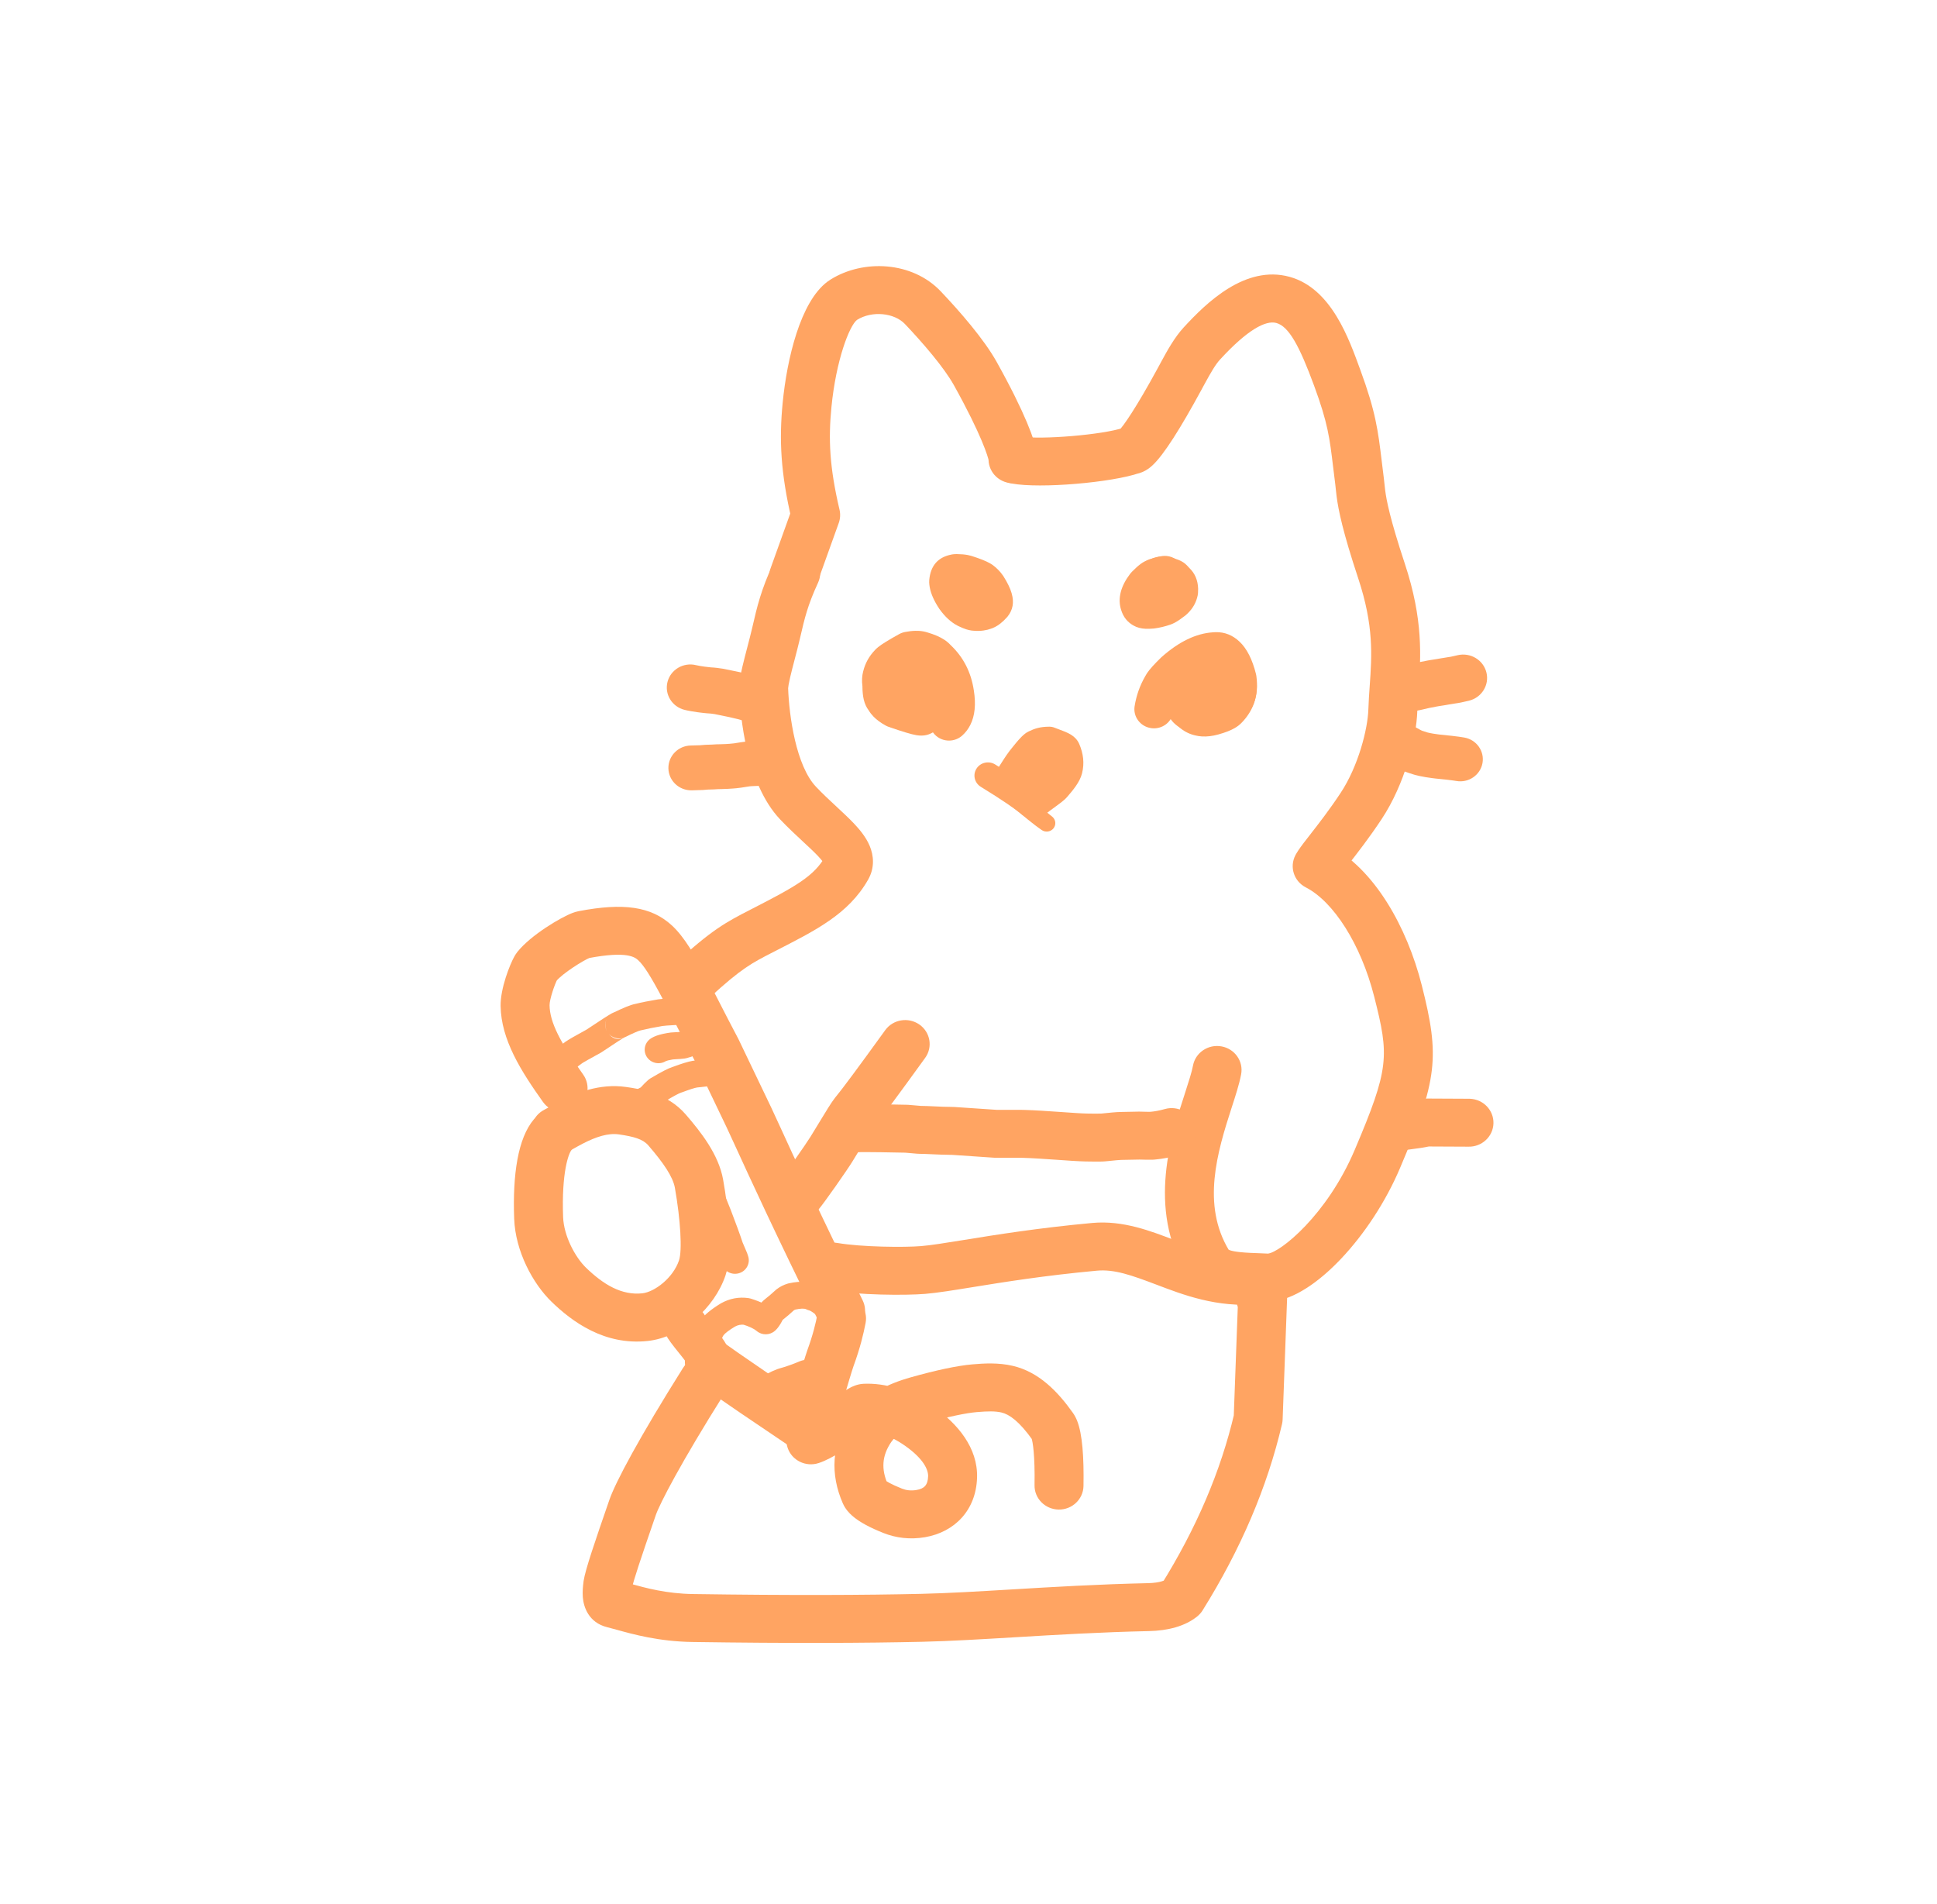 <svg width="115" height="113" viewBox="0 0 115 113" fill="none" xmlns="http://www.w3.org/2000/svg">
<path d="M58.783 26.762L58.783 26.762C58.628 27.166 58.731 27.522 58.702 27.349L58.702 27.349C58.668 27.15 58.297 25.851 56.627 22.855C56.052 21.825 54.824 20.39 53.722 19.23C53.1 18.577 51.785 18.423 50.878 18.99C50.883 18.987 50.885 18.985 50.885 18.985L50.885 18.985C50.432 19.321 49.636 21.378 49.363 24.165C49.176 26.066 49.245 27.717 49.842 30.254C49.904 30.517 49.888 30.791 49.797 31.045L48.494 34.672C48.228 35.413 47.398 35.802 46.641 35.542C45.883 35.281 45.485 34.469 45.752 33.727L47.054 30.101L47.009 30.892C46.346 28.072 46.251 26.114 46.469 23.893C46.72 21.334 47.508 17.921 49.128 16.718L49.128 16.718C49.187 16.674 49.249 16.631 49.314 16.591C51.252 15.38 54.155 15.509 55.849 17.291C56.959 18.458 58.413 20.119 59.178 21.492C60.871 24.528 61.452 26.183 61.57 26.887L61.57 26.887C61.568 26.874 61.673 27.325 61.503 27.766C61.22 28.501 60.382 28.873 59.63 28.595C58.879 28.318 58.5 27.497 58.783 26.762Z" fill="#FFA462"/>
<path d="M48.568 34.59C47.948 35.936 47.772 36.693 47.511 37.823L47.511 37.823L47.491 37.909L47.491 37.909C47.397 38.312 47.285 38.743 47.18 39.142C47.078 39.534 46.984 39.894 46.911 40.207C46.822 40.592 46.794 40.791 46.792 40.854L46.792 40.854C46.792 40.855 46.792 40.849 46.791 40.837C46.849 42.53 47.269 45.458 48.444 46.7C48.833 47.112 49.247 47.496 49.666 47.885C50.015 48.21 50.387 48.554 50.702 48.886C51.031 49.235 51.412 49.685 51.633 50.211C51.873 50.783 51.943 51.507 51.541 52.215C50.371 54.276 48.392 55.24 46.025 56.455L46.024 56.455L45.907 56.516L45.904 56.517L45.899 56.519L45.9 56.519C45.881 56.529 45.919 56.509 45.896 56.521L45.897 56.52C44.655 57.158 44.032 57.463 42.094 59.251C41.51 59.79 40.59 59.763 40.039 59.191C39.489 58.62 39.516 57.719 40.1 57.18C42.254 55.193 43.1 54.743 44.548 54L44.549 53.999C44.556 53.996 44.543 54.002 44.554 53.996L44.555 53.996L44.56 53.993L44.557 53.995L44.675 53.935L44.675 53.935C47.257 52.61 48.333 52.007 49 50.832C48.876 51.051 48.932 51.263 48.944 51.293L48.944 51.293C48.929 51.257 48.845 51.112 48.569 50.82C48.331 50.569 48.034 50.292 47.666 49.951C47.256 49.57 46.775 49.124 46.311 48.634C44.306 46.515 43.94 42.515 43.886 40.931C43.884 40.876 43.885 40.822 43.886 40.772L43.886 40.772C43.897 40.399 43.99 39.951 44.076 39.577C44.16 39.219 44.264 38.819 44.364 38.437C44.471 38.029 44.573 37.637 44.656 37.279L44.656 37.279L44.676 37.194L44.676 37.194C44.951 36.004 45.177 35.027 45.918 33.42C46.248 32.704 47.109 32.385 47.84 32.708C48.572 33.031 48.898 33.874 48.568 34.59Z" fill="#FFA462"/>
<path d="M60.623 25.908C61.753 26.119 65.506 25.807 66.69 25.393C66.839 25.341 66.996 25.313 67.154 25.311C66.601 25.32 66.314 25.657 66.43 25.551L66.43 25.551C66.681 25.322 67.468 24.185 68.74 21.845C68.772 21.786 68.812 21.712 68.844 21.653L68.844 21.653C68.87 21.605 68.92 21.513 68.945 21.466C69.309 20.796 69.728 20.034 70.268 19.445C71.621 17.97 73.934 15.714 76.558 16.431C79.067 17.117 80.106 20.173 80.756 21.939C81.676 24.439 81.813 25.543 82.036 27.393C82.073 27.705 82.113 28.036 82.16 28.4C82.175 28.515 82.186 28.629 82.196 28.727C82.208 28.848 82.22 28.963 82.237 29.095C82.312 29.68 82.513 30.767 83.403 33.454C84.509 36.793 84.356 38.985 84.22 40.917C84.188 41.374 84.158 41.793 84.145 42.217C84.094 43.81 83.411 46.535 82.025 48.627C81.287 49.74 80.585 50.639 80.093 51.27C79.793 51.655 79.613 51.888 79.515 52.035L79.515 52.035C79.498 52.06 79.491 52.072 79.49 52.074L79.49 52.074C79.49 52.074 79.492 52.072 79.494 52.068L78.877 50.156C81.613 51.561 83.541 55.059 84.409 58.48C85.49 62.736 85.354 64.076 83.113 69.351C81.415 73.346 78.044 77.007 75.56 77.247C75.431 77.259 75.297 77.264 75.159 77.257L75.159 77.257C74.981 77.249 74.808 77.242 74.623 77.235H74.623C74.445 77.228 74.27 77.222 74.087 77.213H74.087C73.308 77.176 72.1 77.107 71.205 76.465C70.915 76.256 70.657 75.989 70.457 75.658C68.073 71.701 69.562 67.331 70.352 64.892C70.591 64.153 70.756 63.636 70.828 63.254C70.974 62.481 71.733 61.971 72.522 62.114C73.311 62.257 73.833 62.999 73.686 63.772C73.574 64.367 73.341 65.078 73.123 65.751C72.264 68.404 71.333 71.51 72.961 74.212C72.947 74.189 72.93 74.174 72.925 74.17L72.925 74.17C73.005 74.228 73.304 74.326 74.23 74.371H74.23C74.391 74.379 74.556 74.385 74.734 74.391H74.734C74.916 74.398 75.106 74.405 75.302 74.415H75.302C75.284 74.414 75.274 74.415 75.274 74.415C75.993 74.345 78.773 72.155 80.429 68.258C82.495 63.395 82.482 62.689 81.588 59.166C80.791 56.027 79.16 53.514 77.527 52.676C76.819 52.313 76.544 51.459 76.91 50.764C76.925 50.736 76.939 50.71 76.954 50.684L76.954 50.683C76.994 50.613 77.036 50.547 77.077 50.486L77.077 50.486C77.25 50.224 77.516 49.885 77.783 49.543C78.273 48.914 78.915 48.091 79.587 47.077C80.659 45.46 81.203 43.249 81.239 42.127C81.255 41.642 81.288 41.17 81.32 40.722C81.447 38.909 81.572 37.15 80.638 34.332C79.721 31.562 79.46 30.286 79.353 29.451C79.33 29.276 79.315 29.125 79.303 29.006C79.293 28.9 79.285 28.826 79.276 28.756C79.227 28.379 79.186 28.037 79.149 27.727C78.94 25.994 78.839 25.125 78.021 22.903C77.15 20.537 76.519 19.375 75.776 19.172C75.15 19.001 74.066 19.563 72.431 21.346C72.168 21.632 71.908 22.074 71.512 22.802C71.489 22.845 71.437 22.941 71.412 22.986L71.412 22.986C71.385 23.037 71.335 23.129 71.306 23.182C70.105 25.391 69.092 27.013 68.411 27.634L68.411 27.634C68.324 27.713 67.874 28.145 67.203 28.156L67.667 28.073C66.029 28.645 61.751 29.016 60.077 28.703C59.289 28.555 58.772 27.81 58.923 27.038C59.073 26.266 59.835 25.76 60.623 25.908Z" fill="#FFA462"/>
<path d="M54.927 62.796C53.318 65.022 52.337 66.349 51.87 66.911L51.869 66.911C51.872 66.908 51.873 66.907 51.873 66.907L51.873 66.907C51.794 67.007 51.599 67.321 51.175 68.019C51.011 68.288 50.825 68.595 50.611 68.942C50.272 69.492 48.942 71.389 48.597 71.796L48.597 71.796C48.575 71.822 48.536 71.867 48.49 71.914C47.932 72.479 47.012 72.494 46.434 71.948C45.857 71.402 45.842 70.501 46.4 69.936C46.37 69.966 46.355 69.985 46.359 69.98L46.359 69.98C46.58 69.719 47.827 67.951 48.121 67.474C48.331 67.132 48.513 66.833 48.677 66.563C49.036 65.973 49.355 65.443 49.573 65.167L49.573 65.167C49.586 65.15 49.6 65.132 49.615 65.115L49.615 65.115C50.005 64.645 50.92 63.413 52.554 61.153C53.017 60.511 53.924 60.359 54.58 60.813C55.235 61.267 55.39 62.155 54.927 62.796Z" fill="#FFA462"/>
<path d="M49.891 65.82L49.892 65.819C50.316 65.532 50.9 65.544 50.691 65.558L50.691 65.558C51.216 65.522 53.44 65.569 53.861 65.58C53.891 65.58 53.921 65.582 53.95 65.585L54.711 65.65L54.595 65.645C54.888 65.647 55.201 65.662 55.503 65.675C55.659 65.683 55.813 65.689 55.975 65.696L55.975 65.696C56.152 65.702 56.293 65.704 56.413 65.705H56.413C56.479 65.706 56.562 65.707 56.631 65.71L56.632 65.71C56.638 65.71 56.646 65.71 56.654 65.711L56.656 65.711C56.679 65.712 56.706 65.713 56.737 65.716L56.72 65.715L59.166 65.88C59.181 65.881 59.197 65.882 59.214 65.884L59.213 65.884C59.18 65.88 59.159 65.88 59.165 65.88L59.165 65.88C59.268 65.884 59.7 65.884 60.558 65.88H60.558C60.681 65.879 60.783 65.884 60.842 65.886L60.842 65.886C60.869 65.887 60.882 65.888 60.888 65.888L60.82 65.888L60.821 65.888L60.889 65.888C61.432 65.902 62.154 65.952 63.003 66.01C63.293 66.03 63.545 66.048 63.868 66.069C64.389 66.104 64.745 66.105 64.949 66.105C64.968 66.105 65.012 66.105 65.029 66.105H65.029C65.26 66.106 65.339 66.105 65.375 66.102L65.374 66.102C65.373 66.102 65.379 66.102 65.374 66.102L65.377 66.102L65.381 66.101L65.378 66.102C65.855 66.053 66.286 66.009 66.546 66.007H66.545C66.554 66.007 66.564 66.007 66.574 66.007L66.544 66.007L67.613 65.986C67.637 65.986 67.662 65.986 67.686 65.987C68.077 65.999 68.272 65.999 68.323 65.996L68.323 65.996C68.324 65.996 68.314 65.996 68.297 65.998L68.403 65.992H68.403L68.297 65.998C68.56 65.974 68.846 65.922 69.155 65.834C69.926 65.616 70.732 66.051 70.955 66.806C71.178 67.561 70.734 68.35 69.963 68.568C69.492 68.701 69.026 68.79 68.566 68.832L68.46 68.837H68.46L68.566 68.832C68.527 68.835 68.491 68.837 68.461 68.839L68.461 68.839C68.277 68.847 67.971 68.842 67.597 68.831L67.67 68.832L66.601 68.852C66.591 68.852 66.581 68.852 66.572 68.852C66.572 68.852 66.574 68.852 66.574 68.852L66.573 68.852C66.488 68.853 66.234 68.875 65.68 68.932L65.677 68.932L65.673 68.933L65.676 68.932C65.664 68.934 65.65 68.935 65.641 68.936L65.641 68.936C65.431 68.955 65.185 68.952 65.013 68.951H65.013C65.002 68.951 64.965 68.951 64.944 68.951C64.715 68.95 64.286 68.949 63.671 68.909C63.352 68.887 63.081 68.869 62.8 68.849C61.923 68.789 61.276 68.745 60.81 68.733L60.878 68.733H60.877L60.81 68.733C60.778 68.732 60.742 68.73 60.721 68.73L60.721 68.73C60.663 68.727 60.62 68.725 60.571 68.726H60.571C59.773 68.729 59.232 68.731 59.035 68.723L59.035 68.723C59.011 68.722 58.967 68.719 58.918 68.715L58.965 68.719L56.52 68.553C56.514 68.553 56.509 68.553 56.503 68.552C56.513 68.553 56.521 68.553 56.519 68.553L56.52 68.553C56.519 68.553 56.521 68.553 56.517 68.553L56.518 68.553C56.497 68.552 56.462 68.552 56.379 68.551H56.379C56.257 68.55 56.081 68.548 55.861 68.539L55.862 68.539C55.687 68.533 55.523 68.525 55.368 68.518C55.051 68.504 54.799 68.492 54.572 68.49C54.533 68.49 54.494 68.488 54.456 68.485L53.695 68.419L53.785 68.424C53.269 68.411 51.241 68.373 50.899 68.397L50.898 68.397C50.604 68.418 51.136 68.437 51.547 68.159C50.887 68.606 49.982 68.445 49.525 67.799C49.067 67.154 49.231 66.267 49.891 65.82Z" fill="#FFA462"/>
<path d="M83.097 65.455L83.097 65.455C83.04 65.442 83.007 65.441 83.011 65.441H83.011C83.019 65.441 83.072 65.442 83.185 65.43L83.145 65.435L83.93 65.326L83.867 65.336L84.315 65.255C84.332 65.252 84.35 65.249 84.367 65.246C84.474 65.231 84.582 65.219 84.689 65.213L84.687 65.213C84.74 65.21 84.799 65.21 84.777 65.21L84.778 65.21C84.944 65.209 87.021 65.217 87.233 65.222L87.234 65.222C87.187 65.221 87.301 65.221 87.401 65.234C88.197 65.335 88.758 66.049 88.655 66.828C88.552 67.607 87.823 68.157 87.027 68.056C87.124 68.068 87.229 68.068 87.166 68.067L87.166 68.067C86.994 68.063 84.949 68.055 84.801 68.056H84.802C84.769 68.056 84.823 68.056 84.874 68.053L84.872 68.053C84.848 68.055 84.821 68.057 84.795 68.061L84.847 68.053L84.398 68.134C84.378 68.138 84.357 68.141 84.336 68.144L83.551 68.252C83.538 68.254 83.525 68.256 83.511 68.257C83.305 68.28 83.085 68.294 82.869 68.283H82.87C82.741 68.277 82.593 68.262 82.437 68.226C81.656 68.048 81.169 67.283 81.352 66.517C81.534 65.752 82.316 65.276 83.097 65.455Z" fill="#FFA462"/>
<path d="M32.31 65.879L32.31 65.879C32.383 65.842 32.478 65.789 32.623 65.707C32.801 65.608 33.03 65.479 33.287 65.347C34.147 64.906 35.571 64.292 37.166 64.523C37.973 64.64 39.594 64.863 40.708 66.15C41.59 67.169 42.668 68.522 42.933 70.029C43.242 71.782 43.537 74.329 43.074 75.706C42.425 77.636 40.483 79.386 38.442 79.602C35.883 79.872 33.968 78.458 32.746 77.273C31.639 76.2 30.599 74.281 30.527 72.349C30.429 69.731 30.746 67.56 31.698 66.442L31.698 66.442C31.816 66.304 31.952 66.171 32.111 66.051C32.746 65.572 33.659 65.688 34.149 66.31C34.639 66.933 34.52 67.826 33.884 68.306C33.917 68.281 33.931 68.264 33.931 68.265C33.76 68.465 33.333 69.592 33.432 72.245C33.474 73.364 34.141 74.62 34.791 75.251C35.835 76.262 36.913 76.901 38.13 76.772C38.865 76.695 39.964 75.855 40.313 74.816C40.509 74.233 40.405 72.419 40.069 70.513C39.954 69.864 39.409 69.052 38.49 67.99C38.166 67.616 37.633 67.467 36.741 67.338C36.103 67.246 35.38 67.486 34.636 67.868C34.434 67.971 34.25 68.074 34.069 68.176C33.94 68.249 33.791 68.332 33.659 68.4C32.948 68.765 32.069 68.496 31.697 67.8C31.325 67.104 31.599 66.244 32.31 65.879Z" fill="#FFA462"/>
<path d="M49.713 73.782C51.163 74.03 53.696 74.051 54.684 73.969C55.264 73.921 56.085 73.79 57.246 73.602C59.093 73.302 61.626 72.892 64.849 72.595C66.68 72.426 68.344 73.086 69.697 73.6C71.329 74.22 72.74 74.735 74.428 74.579H74.428C74.479 74.575 74.53 74.569 74.581 74.564L74.581 74.564C76.296 74.365 76.355 76.358 76.312 76.001V76.001C76.319 76.051 76.323 76.099 76.325 76.142C76.342 76.408 76.32 76.709 76.31 76.851C76.303 76.956 76.301 76.998 76.301 77.017L76.301 77.017C76.3 77.033 76.302 76.983 76.293 76.906L76.293 76.906C76.381 77.634 76.419 75.497 74.697 75.697L74.698 75.697C73.621 75.821 73.318 77.118 73.621 76.399C73.89 75.762 74.586 75.405 75.273 75.552C75.961 75.698 76.443 76.305 76.418 76.993L76.15 84.262C76.147 84.351 76.135 84.44 76.115 84.528C75.239 88.281 73.66 91.971 71.396 95.596C71.313 95.729 71.208 95.847 71.086 95.947C70.361 96.537 69.333 96.798 68.218 96.822C65.321 96.886 62.674 97.044 60.248 97.189C58.276 97.307 56.431 97.418 54.747 97.457C51.453 97.533 46.912 97.555 41.109 97.469C39.114 97.439 37.59 97.014 36.593 96.737C36.375 96.677 36.195 96.627 36.04 96.589L36.04 96.589C34.955 96.318 34.647 95.4 34.602 94.811C34.577 94.499 34.607 94.177 34.642 93.901L34.642 93.902C34.645 93.881 34.647 93.86 34.65 93.84C34.751 93.173 35.328 91.49 36.182 89.023C36.539 87.991 37.958 85.323 40.549 81.205C40.97 80.536 41.866 80.327 42.549 80.74C43.233 81.152 43.445 82.028 43.024 82.697C40.404 86.861 39.17 89.259 38.935 89.936C38.012 92.604 37.577 93.921 37.526 94.257C37.526 94.256 37.526 94.255 37.527 94.252L37.527 94.252C37.498 94.479 37.498 94.574 37.5 94.597C37.498 94.574 37.391 93.989 36.757 93.831H36.757C36.957 93.881 37.175 93.941 37.385 93.999C38.352 94.267 39.565 94.6 41.153 94.623C46.928 94.709 51.431 94.687 54.678 94.612C56.298 94.574 58.084 94.468 60.07 94.349C62.492 94.204 65.193 94.042 68.153 93.977C68.918 93.961 69.201 93.781 69.227 93.759L68.916 94.111C71.034 90.719 72.483 87.314 73.281 83.894L73.245 84.159L73.513 76.891L76.308 77.485C76.514 76.999 76.151 78.395 75.038 78.523L75.04 78.523C73.299 78.725 73.325 76.561 73.406 77.239L73.406 77.24C73.392 77.123 73.393 77.021 73.394 76.972L73.394 76.972C73.396 76.867 73.404 76.743 73.409 76.666C73.423 76.467 73.427 76.366 73.424 76.32C73.424 76.32 73.424 76.325 73.425 76.335L73.425 76.335C73.354 75.738 73.345 77.572 74.922 77.39L74.922 77.39C74.847 77.398 74.775 77.406 74.701 77.413H74.701C72.241 77.639 70.227 76.853 68.646 76.253C67.16 75.689 66.15 75.333 65.121 75.428C62.006 75.715 59.559 76.111 57.721 76.409C56.612 76.589 55.653 76.745 54.929 76.805C53.758 76.902 50.966 76.885 49.214 76.586C48.423 76.451 47.894 75.713 48.032 74.939C48.17 74.165 48.923 73.647 49.713 73.782Z" fill="#FFA462"/>
<path d="M61.421 88.161C61.451 86.385 61.315 85.562 61.24 85.37L61.24 85.37C61.237 85.362 61.255 85.412 61.309 85.488C60.518 84.373 59.925 83.956 59.458 83.846C59.094 83.761 58.653 83.766 57.989 83.823C57.367 83.878 56.348 84.08 54.88 84.493C53.756 84.809 53.184 85.2 52.912 85.6C52.355 86.42 52.313 87.211 52.711 88.118L52.711 88.118C52.626 87.926 52.522 87.844 52.541 87.861L52.542 87.861C52.596 87.909 52.869 88.095 53.548 88.364C53.788 88.46 54.074 88.505 54.414 88.446C54.866 88.367 55.085 88.166 55.102 87.631C55.114 87.257 54.847 86.609 53.752 85.835C52.725 85.109 51.928 84.963 51.404 84.984L51.404 84.984C51.722 84.971 51.921 84.845 51.842 84.885L51.842 84.885C51.747 84.934 51.517 85.092 51.08 85.4C50.492 85.815 49.441 86.577 48.598 86.85C47.835 87.096 47.013 86.69 46.762 85.944C46.511 85.198 46.925 84.393 47.687 84.147C47.996 84.047 48.61 83.635 49.38 83.091C49.72 82.852 50.165 82.533 50.494 82.364L50.494 82.364C50.566 82.328 50.884 82.157 51.282 82.141L51.282 82.141C52.546 82.089 53.973 82.482 55.453 83.527C56.849 84.514 58.064 85.939 58.008 87.719C57.947 89.647 56.681 90.942 54.923 91.248C54.016 91.405 53.175 91.287 52.455 91.001C51.699 90.701 51.037 90.365 50.594 89.974L50.594 89.974C50.418 89.819 50.187 89.577 50.039 89.24L50.039 89.24C49.291 87.532 49.342 85.716 50.492 84.024C51.325 82.797 52.69 82.147 54.079 81.757C55.602 81.329 56.832 81.067 57.732 80.989C58.417 80.929 59.273 80.876 60.136 81.079C61.68 81.441 62.8 82.601 63.696 83.865C63.816 84.033 63.897 84.205 63.953 84.347L63.953 84.347C64.259 85.126 64.357 86.484 64.327 88.209C64.314 88.994 63.653 89.621 62.85 89.608C62.047 89.594 61.407 88.947 61.421 88.161Z" fill="#FFA462"/>
<path d="M51.39 78.536C51.266 79.176 51.07 80.012 50.672 81.099C50.499 81.574 49.443 85.236 49.43 85.282C49.302 85.723 48.966 86.078 48.525 86.234C48.085 86.39 47.594 86.328 47.208 86.069C41.675 82.35 41.223 81.973 41.114 81.871C40.532 81.33 40.509 80.43 41.062 79.86C41.615 79.29 42.535 79.267 43.117 79.809C43.008 79.708 43.173 79.905 48.853 83.723L46.632 84.51C46.618 84.556 47.718 80.737 47.935 80.14C48.271 79.222 48.431 78.533 48.535 78.002C48.686 77.231 49.447 76.725 50.235 76.872C51.024 77.019 51.541 77.765 51.39 78.536Z" fill="#FFA462"/>
<path d="M48.598 78.425C46.025 73.211 44.456 69.782 43.654 68.032C43.415 67.509 43.252 67.152 43.15 66.94L41.222 62.915L41.247 62.965C40.811 62.139 40.426 61.389 40.082 60.718C39.798 60.166 39.546 59.674 39.312 59.232C38.627 57.935 38.212 57.295 37.898 57.007C37.702 56.827 37.26 56.431 34.908 56.881L34.908 56.881C34.996 56.864 35.046 56.843 35.033 56.848L35.033 56.848C34.668 56.985 33.388 57.782 33.011 58.253L33.011 58.254C33.068 58.182 33.094 58.132 33.085 58.147L33.085 58.147C32.94 58.406 32.623 59.321 32.628 59.672C32.642 60.691 33.264 61.877 34.623 63.787C35.082 64.432 34.92 65.319 34.261 65.768C33.602 66.217 32.697 66.058 32.238 65.414C30.933 63.581 29.75 61.72 29.721 59.712C29.706 58.667 30.273 57.248 30.538 56.776L30.538 56.776C30.572 56.716 30.635 56.608 30.723 56.498L30.723 56.499C31.513 55.511 33.289 54.455 33.994 54.191L33.994 54.191C34.074 54.16 34.202 54.116 34.351 54.088L34.351 54.088C37.002 53.581 38.651 53.799 39.885 54.93C40.627 55.61 41.254 56.712 41.894 57.924C42.137 58.383 42.399 58.894 42.679 59.441C43.024 60.113 43.401 60.849 43.829 61.657C43.837 61.673 43.846 61.69 43.854 61.707L45.782 65.732C45.897 65.972 46.074 66.359 46.307 66.868C47.103 68.607 48.659 72.008 51.215 77.187C51.564 77.895 51.262 78.746 50.539 79.087C49.816 79.429 48.947 79.133 48.598 78.425Z" fill="#FFA462"/>
<path d="M41.967 78.357L41.967 78.357C41.914 78.176 41.828 78.059 41.862 78.113L41.862 78.113C41.94 78.234 42.243 78.613 42.487 78.915L42.487 78.915L42.502 78.933L42.502 78.933C42.738 79.225 42.991 79.57 43.136 79.838C43.162 79.886 43.287 80.108 43.325 80.383C43.422 81.078 42.925 81.717 42.215 81.811C41.505 81.906 40.852 81.419 40.756 80.725C40.786 80.946 40.876 81.085 40.844 81.026L40.844 81.026C40.813 80.969 40.68 80.771 40.468 80.508L40.468 80.508L40.454 80.49L40.454 80.49C40.269 80.262 39.838 79.732 39.662 79.456L39.662 79.457C39.651 79.438 39.535 79.267 39.473 79.053C39.276 78.379 39.675 77.677 40.364 77.484C41.053 77.292 41.77 77.683 41.967 78.357Z" fill="#FFA462"/>
<path d="M47.58 82.145L47.58 82.145C47.758 82.272 47.938 82.319 48.12 82.288H48.12C48.104 82.291 48.074 82.298 48.03 82.309L48.151 82.268C47.669 82.475 47.182 82.646 46.688 82.783L46.782 82.751L46.502 82.866L46.562 82.838C46.214 83.016 45.98 83.127 45.861 83.174L45.861 83.174C45.849 83.178 45.839 83.182 45.828 83.186L46.247 82.846C46.527 82.388 46.433 82.023 45.967 81.749L45.964 81.748C45.865 81.69 45.767 81.657 45.671 81.647L45.671 81.647C45.671 81.647 45.672 81.647 45.672 81.647L45.643 81.645C45.774 81.652 45.866 81.658 45.92 81.663H45.919C45.96 81.667 45.997 81.672 46.031 81.679L45.938 81.665L45.938 81.665L45.969 81.669C46.056 81.68 46.141 81.696 46.224 81.716C46.236 81.719 46.247 81.722 46.259 81.725L46.575 81.816C46.593 81.822 46.611 81.828 46.629 81.834L47.078 81.997L47.063 81.992C47.065 81.993 47.068 81.993 47.069 81.994C47.093 81.998 47.117 82.003 47.141 82.009C47.037 81.982 46.948 81.98 46.874 82.003L47.102 81.966L46.84 82.014C46.506 82.132 46.337 82.355 46.332 82.684C46.338 82.242 46.709 81.888 47.161 81.894C47.613 81.9 47.974 82.263 47.968 82.705C47.962 83.116 47.772 83.387 47.396 83.52L47.134 83.568C47.384 83.524 47.373 83.528 47.361 83.532C47.136 83.6 46.925 83.609 46.726 83.558L46.798 83.573C46.704 83.558 46.612 83.535 46.522 83.504C46.517 83.502 46.512 83.5 46.507 83.498L46.059 83.335L46.112 83.353L45.796 83.261L45.83 83.27C45.807 83.265 45.783 83.26 45.758 83.257L45.789 83.261L45.789 83.261C45.737 83.255 45.716 83.251 45.696 83.247C45.719 83.252 45.74 83.255 45.757 83.257L45.757 83.257C45.73 83.254 45.665 83.25 45.561 83.245C45.551 83.245 45.541 83.244 45.532 83.243C45.523 83.243 45.516 83.242 45.508 83.241L45.508 83.241C45.364 83.227 45.237 83.188 45.128 83.125L45.126 83.124C44.657 82.849 44.562 82.482 44.843 82.023C44.938 81.867 45.086 81.746 45.262 81.683C45.26 81.683 45.259 81.684 45.258 81.684L45.258 81.684C45.325 81.658 45.509 81.569 45.808 81.417C45.828 81.407 45.848 81.398 45.868 81.389L46.148 81.274C46.178 81.262 46.21 81.251 46.242 81.242C46.664 81.125 47.081 80.978 47.495 80.801C47.534 80.784 47.574 80.77 47.615 80.76C47.703 80.737 47.778 80.721 47.839 80.71L47.84 80.71C48.112 80.664 48.346 80.71 48.542 80.849C48.907 81.109 48.988 81.61 48.723 81.968C48.457 82.326 47.946 82.405 47.58 82.145Z" fill="#FFA462"/>
<path d="M48.663 77.956C48.658 78.105 48.69 78.219 48.759 78.301C48.737 78.275 48.692 78.236 48.624 78.183C48.618 78.179 48.613 78.175 48.608 78.17C48.34 77.952 48.156 77.825 48.056 77.788H48.056C48.064 77.791 48.076 77.794 48.09 77.797C48.013 77.782 47.938 77.756 47.868 77.721C47.752 77.661 47.525 77.669 47.187 77.743L47.246 77.728C47.196 77.743 47.152 77.764 47.115 77.792L47.18 77.738C46.941 77.961 46.684 78.18 46.41 78.397L46.449 78.363C46.447 78.366 46.444 78.368 46.443 78.369C46.449 78.363 46.456 78.353 46.465 78.341L46.518 78.245C46.397 78.502 46.275 78.703 46.153 78.848L46.153 78.848C46.106 78.904 46.057 78.955 46.006 78.999C45.699 79.27 45.233 79.273 44.922 79.007C44.757 78.867 44.475 78.735 44.076 78.612L44.203 78.641C44.003 78.612 43.809 78.649 43.624 78.752L43.653 78.735C43.271 78.967 43.036 79.146 42.945 79.274L42.973 79.232C42.876 79.388 42.836 79.488 42.854 79.532C43.019 79.943 42.812 80.408 42.392 80.57C41.971 80.732 41.496 80.529 41.331 80.118C41.116 79.581 41.197 79.009 41.574 78.401C41.583 78.387 41.592 78.373 41.602 78.359C41.821 78.051 42.217 77.722 42.79 77.374C42.8 77.368 42.809 77.363 42.819 77.357C43.33 77.075 43.87 76.975 44.439 77.056C44.482 77.062 44.525 77.072 44.566 77.084C45.183 77.274 45.66 77.513 45.997 77.8L44.912 77.808C44.902 77.818 44.894 77.825 44.889 77.832L44.889 77.832C44.922 77.791 44.971 77.705 45.033 77.572C45.049 77.539 45.067 77.507 45.087 77.477C45.134 77.405 45.189 77.336 45.253 77.269C45.282 77.24 45.312 77.211 45.344 77.182C45.357 77.171 45.37 77.159 45.384 77.149C45.623 76.96 45.845 76.77 46.051 76.579C46.071 76.56 46.093 76.541 46.115 76.525C46.31 76.377 46.528 76.267 46.77 76.195C46.789 76.19 46.809 76.184 46.829 76.18C47.557 76.02 48.156 76.061 48.625 76.301L48.402 76.224C48.475 76.238 48.55 76.259 48.626 76.287L48.626 76.287C48.901 76.387 49.244 76.605 49.655 76.94L49.639 76.927C49.799 77.051 49.926 77.169 50.022 77.282C50.214 77.51 50.306 77.751 50.298 78.002C50.285 78.445 49.908 78.793 49.457 78.78C49.005 78.767 48.65 78.398 48.663 77.956Z" fill="#FFA462"/>
<path d="M42.559 64.474L42.586 64.477L42.586 64.477L42.558 64.474C42.431 64.457 42.344 64.45 42.3 64.452C42.304 64.452 42.31 64.451 42.317 64.45C42.31 64.451 42.302 64.452 42.294 64.453L41.354 64.557L41.398 64.551C41.243 64.576 40.945 64.671 40.505 64.836C40.478 64.846 40.45 64.855 40.423 64.862L40.423 64.862C40.427 64.861 40.43 64.86 40.432 64.86L40.432 64.86C40.304 64.901 39.997 65.066 39.511 65.355C39.419 65.409 39.318 65.445 39.212 65.462C39.351 65.441 39.463 65.395 39.548 65.325L39.548 65.325C39.493 65.37 39.37 65.496 39.179 65.702C39.163 65.72 39.145 65.737 39.127 65.754L39.127 65.754C39.078 65.798 39.022 65.84 38.958 65.881C38.88 65.93 38.782 65.983 38.665 66.038C38.258 66.229 37.769 66.061 37.573 65.663C37.377 65.264 37.549 64.786 37.956 64.594C38.011 64.568 38.048 64.549 38.067 64.537C38.054 64.546 38.038 64.558 38.019 64.575L37.967 64.627C38.206 64.367 38.382 64.192 38.493 64.1L38.493 64.1C38.642 63.977 38.798 63.903 38.962 63.879L38.662 63.986C39.255 63.633 39.674 63.417 39.921 63.338L39.921 63.338C39.949 63.329 39.976 63.321 40.003 63.314L39.92 63.34C40.462 63.137 40.865 63.014 41.127 62.971C41.142 62.969 41.156 62.967 41.171 62.965L42.111 62.862L42.088 62.864C42.127 62.859 42.168 62.855 42.211 62.853C42.357 62.845 42.544 62.856 42.773 62.886L42.745 62.882L42.745 62.883C43.221 62.944 43.536 63.346 43.477 63.785C43.418 64.223 43.007 64.531 42.559 64.474Z" fill="#FFA462"/>
<path d="M32.343 63.115C32.786 62.507 33.193 62.085 33.565 61.849L33.373 62.018C33.424 61.956 33.49 61.897 33.569 61.84L33.569 61.84C33.726 61.728 34.155 61.481 34.855 61.1L34.792 61.138C35.643 60.571 36.154 60.242 36.325 60.151L36.324 60.151C36.786 59.907 37.157 59.985 37.437 60.387L37.437 60.387C37.616 60.644 37.635 60.913 37.495 61.193L36.391 60.127C36.999 59.825 37.441 59.647 37.719 59.592L37.719 59.592C37.745 59.586 37.77 59.582 37.796 59.578L37.715 59.594C38.075 59.504 38.519 59.415 39.046 59.327L39.168 59.316H39.168L39.025 59.331C39.034 59.329 39.044 59.327 39.053 59.325L39.053 59.325C39.206 59.299 39.52 59.273 39.996 59.248L39.962 59.25C39.963 59.25 39.963 59.25 39.964 59.25L39.963 59.25C39.963 59.25 39.962 59.251 39.961 59.251C40.388 59.107 40.853 59.33 41 59.748C41.147 60.166 40.92 60.622 40.492 60.766C40.404 60.796 40.313 60.818 40.22 60.832L40.22 60.832C40.186 60.837 40.152 60.842 40.117 60.845C40.106 60.846 40.095 60.847 40.084 60.847C39.675 60.869 39.426 60.888 39.34 60.903L39.34 60.903C39.341 60.902 39.342 60.902 39.343 60.902L39.2 60.917H39.2C39.335 60.903 39.328 60.905 39.322 60.906C38.838 60.987 38.437 61.067 38.119 61.146C38.093 61.153 38.066 61.158 38.038 61.162C38.041 61.162 38.044 61.161 38.045 61.161L38.045 61.161C37.912 61.188 37.607 61.319 37.13 61.556C36.816 61.711 36.436 61.653 36.186 61.412C35.936 61.17 35.871 60.799 36.025 60.49C35.887 60.767 35.907 61.033 36.084 61.288L36.085 61.289C36.36 61.684 36.699 61.774 37.103 61.56L37.103 61.56C36.981 61.625 36.517 61.925 35.713 62.462C35.693 62.475 35.672 62.488 35.65 62.5C35.009 62.849 34.637 63.06 34.534 63.133L34.534 63.133C34.57 63.108 34.607 63.072 34.645 63.025C34.591 63.091 34.526 63.148 34.454 63.194C34.257 63.319 33.998 63.602 33.676 64.044C33.414 64.405 32.903 64.489 32.535 64.232C32.167 63.975 32.081 63.475 32.343 63.115Z" fill="#FFA462"/>
<path d="M41.191 62.592C41.281 62.589 41.355 62.574 41.415 62.546L41.458 62.525C41.314 62.602 41.218 62.652 41.169 62.675L41.17 62.675C40.847 62.83 40.551 62.803 40.281 62.595L41.108 62.702C41.088 62.71 41.067 62.718 41.045 62.727L41.045 62.727C40.978 62.751 40.891 62.777 40.784 62.805L41.082 62.658C40.962 62.752 40.816 62.81 40.643 62.835L40.643 62.835C40.585 62.843 40.502 62.851 40.392 62.86L40.381 62.86L39.951 62.888L39.974 62.886C39.961 62.887 39.941 62.89 39.917 62.895C39.912 62.896 39.907 62.897 39.902 62.898C39.711 62.932 39.585 62.962 39.526 62.989C39.538 62.983 39.553 62.974 39.571 62.962C39.204 63.22 38.693 63.138 38.429 62.779C38.166 62.419 38.249 61.919 38.616 61.661C38.682 61.615 38.756 61.573 38.838 61.536C39.024 61.451 39.282 61.38 39.612 61.322L39.597 61.324C39.676 61.309 39.751 61.298 39.821 61.291C39.829 61.291 39.837 61.29 39.844 61.289L40.275 61.262L40.264 61.263C40.339 61.257 40.388 61.253 40.41 61.249L40.41 61.249C40.289 61.266 40.173 61.319 40.061 61.407C40.148 61.338 40.25 61.287 40.359 61.259C40.416 61.243 40.455 61.232 40.475 61.225L40.475 61.225C40.473 61.226 40.469 61.227 40.465 61.229C40.74 61.114 41.057 61.155 41.293 61.336C41.024 61.129 40.742 61.096 40.448 61.237L40.449 61.237C40.476 61.224 40.551 61.184 40.675 61.119C40.689 61.111 40.704 61.104 40.718 61.097C40.861 61.032 40.998 60.996 41.131 60.992C41.583 60.976 41.962 61.321 41.978 61.763C41.995 62.205 41.642 62.576 41.191 62.592Z" fill="#FFA462"/>
<path d="M42.858 75.057L42.808 74.903L42.832 74.967L42.568 74.345C42.559 74.324 42.551 74.304 42.544 74.283C42.39 73.815 42.16 73.184 41.853 72.389L41.856 72.396C41.556 71.639 41.316 71.079 41.134 70.716C40.936 70.319 41.103 69.84 41.509 69.645C41.915 69.45 42.405 69.614 42.604 70.012C42.806 70.415 43.065 71.017 43.382 71.817L43.385 71.824C43.7 72.643 43.939 73.298 44.101 73.79L44.078 73.729L44.343 74.351C44.352 74.372 44.36 74.393 44.367 74.415L44.417 74.568C44.555 74.99 44.317 75.441 43.887 75.575C43.457 75.71 42.996 75.478 42.858 75.057Z" fill="#FFA462"/>
<path d="M54.355 37.445C54.163 37.449 53.954 37.472 53.728 37.516C53.608 37.54 53.492 37.582 53.384 37.641L53.384 37.641L53.384 37.641C52.767 37.981 52.351 38.238 52.137 38.411L52.137 38.411C52.064 38.47 52.001 38.529 51.946 38.588L51.946 38.588C51.596 38.955 51.364 39.375 51.249 39.847L51.248 39.847C51.212 39.984 51.19 40.127 51.182 40.275L51.182 40.275C51.174 40.424 51.181 40.578 51.203 40.737L51.202 40.737C51.204 41.053 51.231 41.318 51.283 41.532C51.343 41.78 51.44 41.992 51.574 42.168L51.574 42.168C51.654 42.301 51.752 42.426 51.868 42.545L51.868 42.545C52.059 42.739 52.3 42.915 52.592 43.073L52.592 43.073C52.647 43.102 52.704 43.128 52.763 43.148C53.567 43.428 54.116 43.593 54.411 43.641L54.411 43.641C54.52 43.659 54.625 43.667 54.725 43.665C54.831 43.663 54.931 43.65 55.026 43.626L55.026 43.626C55.063 43.616 55.1 43.605 55.136 43.592C55.226 43.559 55.31 43.52 55.388 43.474L55.388 43.474C55.417 43.515 55.449 43.554 55.485 43.592C55.719 43.843 56.043 43.968 56.365 43.962C56.638 43.956 56.909 43.858 57.126 43.664C57.326 43.485 57.487 43.273 57.61 43.027C57.879 42.49 57.948 41.81 57.817 40.985L57.817 40.986C57.656 39.903 57.195 39.005 56.436 38.29L56.436 38.29C56.329 38.172 56.202 38.065 56.055 37.969L56.055 37.969C55.804 37.805 55.475 37.663 55.07 37.544L55.069 37.544C54.912 37.492 54.743 37.46 54.562 37.449L54.562 37.449C54.495 37.445 54.426 37.443 54.355 37.445Z" fill="#FFA462"/>
<path d="M72.175 37.525C72.12 37.526 72.063 37.529 72.005 37.535L72.005 37.535C71.003 37.603 69.992 38.091 68.97 38.998C68.958 39.009 68.946 39.02 68.934 39.031C68.532 39.421 68.254 39.73 68.1 39.959L68.1 39.959C68.058 40.023 68.02 40.086 67.988 40.148L67.988 40.148C67.671 40.699 67.463 41.29 67.362 41.922C67.264 42.543 67.698 43.124 68.332 43.22C68.4 43.231 68.468 43.235 68.535 43.234C69.088 43.223 69.571 42.825 69.658 42.271C69.66 42.261 69.662 42.251 69.663 42.241L69.664 42.241C70.014 42.747 70.435 43.095 70.927 43.286L70.927 43.286C70.993 43.312 71.061 43.335 71.129 43.355L71.129 43.355C71.163 43.364 71.198 43.373 71.233 43.379C71.431 43.417 71.624 43.434 71.812 43.431C71.911 43.429 72.009 43.421 72.105 43.408L72.105 43.408C72.124 43.405 72.142 43.402 72.161 43.399L72.16 43.399C72.53 43.354 72.921 43.233 73.332 43.035C73.399 43.002 73.463 42.964 73.523 42.919C74.402 42.264 74.758 41.332 74.59 40.125C74.585 40.085 74.577 40.046 74.567 40.007C74.35 39.14 74.026 38.502 73.596 38.094C73.185 37.704 72.712 37.514 72.175 37.525Z" fill="#FFA462"/>
<path d="M71.437 41.586C71.422 41.444 71.338 41.342 71.184 41.279L71.142 41.263C71.234 41.296 71.349 41.318 71.488 41.329L71.428 41.326C71.529 41.329 71.596 41.329 71.63 41.326L71.63 41.326C71.407 41.343 71.202 41.449 71.015 41.644C71.44 41.2 72.153 41.178 72.606 41.594C73.06 42.011 73.083 42.708 72.657 43.153C72.446 43.373 72.161 43.497 71.804 43.524H71.804C71.692 43.533 71.546 43.535 71.368 43.53C71.348 43.529 71.328 43.528 71.308 43.527C70.962 43.5 70.646 43.434 70.36 43.33C70.346 43.325 70.332 43.32 70.318 43.314C69.648 43.041 69.275 42.541 69.198 41.814C69.133 41.209 69.583 40.667 70.201 40.604C70.82 40.541 71.373 40.981 71.437 41.586Z" fill="#FFA462"/>
<path d="M71.469 41.117L71.574 41.58L71.538 41.454C71.529 41.431 71.522 41.413 71.515 41.401L71.515 41.401C71.531 41.431 71.566 41.48 71.62 41.548L71.538 41.455C71.543 41.46 71.547 41.464 71.549 41.465C71.534 41.454 71.513 41.445 71.485 41.439C71.5 41.442 71.515 41.446 71.53 41.449C71.518 41.447 71.509 41.445 71.503 41.444H71.503C71.542 41.447 71.608 41.435 71.701 41.409L71.704 41.409C71.914 41.35 72.053 41.302 72.119 41.263L72.119 41.263C72.086 41.283 72.048 41.316 72.005 41.363C72.014 41.353 72.023 41.343 72.032 41.334C72.207 41.154 72.294 40.948 72.293 40.715L72.312 40.915C72.278 40.731 72.16 40.58 71.957 40.461C71.408 40.137 71.231 39.438 71.562 38.9C71.892 38.362 72.606 38.188 73.156 38.512C73.958 38.985 74.439 39.651 74.598 40.509C74.61 40.575 74.617 40.642 74.617 40.709C74.619 41.55 74.319 42.28 73.718 42.9L73.745 42.871C73.626 43.002 73.479 43.118 73.304 43.22L73.304 43.22C73.064 43.359 72.74 43.485 72.335 43.597L72.337 43.597C71.988 43.694 71.662 43.733 71.358 43.715H71.358C71.22 43.706 71.087 43.686 70.959 43.654L71.004 43.664C70.677 43.597 70.379 43.459 70.11 43.251C70.022 43.183 69.938 43.108 69.859 43.026C69.83 42.997 69.803 42.966 69.777 42.934C69.645 42.765 69.541 42.61 69.464 42.469L69.464 42.469C69.414 42.377 69.374 42.287 69.342 42.199C69.328 42.158 69.316 42.116 69.306 42.073L69.201 41.611C69.062 40.997 69.456 40.39 70.083 40.254C70.709 40.117 71.33 40.504 71.469 41.117Z" fill="#FFA462"/>
<path d="M56.604 35.117C56.634 35.159 56.661 35.189 56.685 35.209C56.673 35.199 56.653 35.185 56.623 35.167L56.738 35.23C56.637 35.182 56.567 35.151 56.529 35.139L56.529 35.139C56.681 35.188 56.859 35.181 57.062 35.119C57.022 35.131 56.98 35.141 56.939 35.149C57.276 35.085 57.458 34.912 57.484 34.63L57.487 34.484C57.487 34.475 57.486 34.468 57.486 34.463L57.486 34.463C57.501 34.548 57.575 34.69 57.707 34.888L57.685 34.857C57.793 35.007 57.878 35.099 57.94 35.131L57.94 35.131C57.94 35.131 57.94 35.131 57.94 35.131L57.932 35.127C58.008 35.163 58.061 35.186 58.091 35.196C58.016 35.172 57.921 35.163 57.806 35.171C57.872 35.167 57.939 35.168 58.005 35.174C58.032 35.177 58.051 35.178 58.063 35.176C58.057 35.177 58.049 35.179 58.039 35.183C58.067 35.173 58.096 35.163 58.124 35.155C58.044 35.178 57.983 35.205 57.941 35.237C57.962 35.221 57.994 35.19 58.036 35.142L57.994 35.192C57.82 35.41 57.765 35.63 57.83 35.854C57.826 35.841 57.822 35.828 57.819 35.815L57.819 35.815C57.819 35.816 57.82 35.818 57.82 35.818L57.82 35.818C57.797 35.739 57.722 35.6 57.596 35.4L57.627 35.446C57.603 35.412 57.577 35.385 57.547 35.363L57.591 35.394C57.596 35.397 57.6 35.4 57.603 35.402C57.512 35.349 57.302 35.271 56.971 35.168L56.979 35.17C56.992 35.174 57.003 35.177 57.01 35.178L57.01 35.178C56.967 35.17 56.887 35.165 56.771 35.164C56.129 35.156 55.616 34.641 55.624 34.013C55.632 33.385 56.158 32.882 56.8 32.89C57.057 32.893 57.276 32.912 57.457 32.946L57.457 32.946C57.532 32.961 57.604 32.978 57.672 32.999L57.679 33.001C58.173 33.156 58.541 33.303 58.781 33.441C58.822 33.464 58.861 33.489 58.898 33.513C58.913 33.523 58.928 33.533 58.942 33.544C59.175 33.716 59.376 33.921 59.542 34.159C59.553 34.174 59.563 34.189 59.573 34.204C59.812 34.583 59.973 34.914 60.055 35.196L60.055 35.196C60.062 35.222 60.069 35.248 60.076 35.274L60.065 35.235C60.215 35.753 60.134 36.206 59.823 36.595C59.81 36.611 59.795 36.628 59.781 36.644C59.646 36.795 59.512 36.921 59.38 37.023C59.184 37.175 58.981 37.28 58.771 37.34L58.857 37.312C58.707 37.367 58.55 37.406 58.386 37.428C58.188 37.456 57.982 37.459 57.769 37.437L57.968 37.44C57.779 37.453 57.578 37.425 57.363 37.356C57.235 37.314 57.086 37.253 56.917 37.173L56.909 37.169C56.888 37.159 56.867 37.148 56.846 37.137L56.846 37.138C56.458 36.934 56.103 36.61 55.783 36.163C55.776 36.152 55.769 36.142 55.761 36.131C55.457 35.675 55.27 35.252 55.199 34.864L55.199 34.864C55.181 34.766 55.17 34.669 55.166 34.575C55.164 34.526 55.165 34.477 55.17 34.428C55.248 33.574 55.69 33.07 56.496 32.917L56.372 32.947C56.64 32.866 56.932 32.875 57.248 32.976L57.248 32.976C57.389 33.021 57.559 33.091 57.756 33.185C57.796 33.204 57.835 33.226 57.872 33.249C57.985 33.319 58.086 33.391 58.173 33.462C58.303 33.568 58.411 33.681 58.497 33.799C58.869 34.311 58.747 35.021 58.224 35.385C57.701 35.749 56.976 35.629 56.604 35.117Z" fill="#FFA462"/>
<path d="M69.409 35.245C69.21 35.289 69.082 35.321 69.025 35.341L69.025 35.341C69.159 35.294 69.287 35.204 69.408 35.07C69.256 35.238 69.057 35.358 68.836 35.416L68.836 35.416C68.955 35.385 69.05 35.344 69.119 35.292C69.072 35.327 68.987 35.407 68.862 35.532L68.963 35.416C68.866 35.544 68.81 35.638 68.794 35.697C68.806 35.651 68.801 35.592 68.777 35.52C68.781 35.534 68.785 35.547 68.789 35.56C68.737 35.38 68.614 35.241 68.421 35.142C68.439 35.151 68.456 35.16 68.472 35.17C68.345 35.097 68.23 35.057 68.127 35.053C68.155 35.054 68.205 35.051 68.276 35.045L68.23 35.05L68.23 35.05L68.227 35.05C68.382 35.03 68.542 34.992 68.708 34.934L68.704 34.935C68.676 34.945 68.654 34.954 68.638 34.963L68.638 34.963C68.689 34.935 68.781 34.87 68.914 34.767L68.874 34.799C68.875 34.798 68.876 34.797 68.877 34.797C68.854 34.819 68.838 34.851 68.83 34.894L68.81 35.033C68.81 35.024 68.811 35.017 68.811 35.013C68.814 35.128 68.877 35.242 69 35.355C68.987 35.343 68.973 35.33 68.96 35.316C69.07 35.428 69.18 35.487 69.289 35.492L69.289 35.492C69.288 35.492 69.287 35.492 69.286 35.492L69.501 35.472C69.343 35.501 69.24 35.523 69.192 35.537L69.192 35.537C69.198 35.535 69.205 35.533 69.215 35.529C69.208 35.532 69.201 35.534 69.194 35.537C69.294 35.502 69.368 35.462 69.417 35.416C69.416 35.417 69.414 35.419 69.411 35.422C68.97 35.879 68.235 35.9 67.768 35.469C67.302 35.038 67.281 34.318 67.721 33.861C67.752 33.829 67.783 33.799 67.814 33.77C68.004 33.592 68.205 33.467 68.417 33.393L68.397 33.4C68.434 33.387 68.473 33.374 68.515 33.361L68.515 33.361C68.646 33.322 68.833 33.281 69.076 33.236C69.146 33.224 69.218 33.217 69.29 33.217C69.325 33.217 69.359 33.218 69.392 33.219L69.392 33.219C69.901 33.242 70.315 33.414 70.633 33.739L70.593 33.7C70.938 34.018 71.118 34.434 71.133 34.949C71.135 35.033 71.133 35.119 71.126 35.208C71.123 35.255 71.116 35.301 71.106 35.347C71.022 35.751 70.828 36.102 70.522 36.402C70.484 36.44 70.444 36.477 70.402 36.513C70.389 36.524 70.376 36.535 70.362 36.545C70.125 36.73 69.922 36.868 69.753 36.959L69.753 36.959C69.661 37.008 69.572 37.047 69.486 37.077L69.482 37.079C69.164 37.188 68.848 37.264 68.534 37.305L68.532 37.305L68.532 37.305C68.518 37.307 68.501 37.309 68.485 37.31C68.307 37.326 68.151 37.331 68.016 37.325C67.737 37.312 67.496 37.247 67.293 37.13L67.344 37.158C66.949 36.955 66.686 36.631 66.556 36.186L66.568 36.226C66.453 35.88 66.444 35.519 66.541 35.141C66.632 34.791 66.817 34.43 67.097 34.061C67.128 34.02 67.162 33.981 67.198 33.945C67.402 33.739 67.573 33.585 67.711 33.483C67.886 33.352 68.062 33.264 68.239 33.218L67.667 33.564C67.812 33.404 68.006 33.281 68.249 33.197L68.249 33.197C68.392 33.148 68.606 33.091 68.894 33.027C69.519 32.887 70.142 33.271 70.284 33.883C70.427 34.496 70.035 35.105 69.409 35.245Z" fill="#FFA462"/>
<path d="M67.03 35.334C66.855 34.788 66.975 34.282 67.39 33.814C67.43 33.768 67.474 33.726 67.521 33.688C67.83 33.434 68.134 33.252 68.434 33.143L68.434 33.143C68.535 33.106 68.635 33.077 68.736 33.056C68.752 33.052 68.768 33.049 68.785 33.047C69.027 33.006 69.272 33.02 69.519 33.09L69.521 33.091C69.619 33.118 69.752 33.161 69.918 33.218C69.932 33.223 69.945 33.227 69.958 33.232C70.112 33.291 70.247 33.368 70.362 33.464C70.411 33.505 70.457 33.549 70.498 33.597C70.917 34.079 71.033 34.589 70.846 35.127C70.638 35.721 69.978 36.039 69.371 35.836C68.764 35.633 68.439 34.987 68.647 34.393C68.55 34.67 68.577 34.896 68.728 35.07L68.864 35.202C68.944 35.269 69.027 35.318 69.112 35.351L69.151 35.365C69.024 35.321 68.932 35.291 68.874 35.275L68.876 35.276C68.969 35.302 69.07 35.306 69.177 35.288L69.225 35.279C69.235 35.277 69.243 35.275 69.248 35.273L69.248 35.273C69.197 35.292 69.119 35.344 69.013 35.431L69.144 35.305C69.297 35.133 69.331 34.915 69.247 34.652C69.439 35.251 69.099 35.889 68.487 36.078C67.874 36.266 67.222 35.933 67.03 35.334Z" fill="#FFA462"/>
<path d="M44.221 42.801C44.064 42.759 43.954 42.728 43.886 42.709L43.886 42.709C43.845 42.697 43.829 42.693 43.816 42.689L43.816 42.689C43.814 42.689 43.811 42.688 43.812 42.688L43.812 42.688C43.812 42.688 43.816 42.689 43.822 42.691C43.818 42.69 43.813 42.689 43.809 42.688L43.296 42.567L43.334 42.575L42.406 42.384L42.47 42.395C42.271 42.364 42.147 42.351 42.077 42.349H42.077C42.052 42.347 42.028 42.346 42.012 42.345L42.012 42.345C41.819 42.331 41.131 42.258 40.645 42.138C39.897 41.954 39.442 41.211 39.63 40.478C39.818 39.745 40.577 39.3 41.326 39.484C41.59 39.549 42.097 39.608 42.21 39.616L42.21 39.616C42.212 39.616 42.205 39.615 42.19 39.615L42.19 39.615C42.424 39.624 42.674 39.656 42.919 39.695C42.941 39.699 42.962 39.702 42.983 39.707L43.911 39.898C43.924 39.901 43.937 39.904 43.949 39.907L44.462 40.028L44.449 40.025C44.473 40.03 44.496 40.036 44.517 40.041L44.517 40.041C44.528 40.044 44.54 40.047 44.55 40.05L44.551 40.05C44.586 40.059 44.624 40.07 44.657 40.079L44.657 40.079C44.722 40.098 44.815 40.124 44.956 40.161C45.701 40.36 46.14 41.112 45.937 41.841C45.734 42.57 44.966 43 44.221 42.801Z" fill="#FFA462"/>
<path d="M45.681 46.568L45.77 46.569H45.77L45.68 46.568C45.693 46.569 45.733 46.57 45.792 46.561L45.792 46.561C45.572 46.593 45.376 46.619 45.204 46.64L45.204 46.64C45.123 46.65 45.035 46.652 45.064 46.651C45.047 46.651 45.027 46.652 45.007 46.652C44.986 46.653 44.921 46.655 44.877 46.656H44.877C44.84 46.657 44.799 46.659 44.739 46.662H44.739C44.7 46.664 44.659 46.666 44.61 46.668H44.61C44.598 46.669 44.58 46.67 44.519 46.676L44.519 46.676L44.51 46.677L44.508 46.677C44.511 46.677 44.512 46.676 44.511 46.676L44.512 46.676C44.485 46.679 44.424 46.688 44.263 46.714L44.263 46.714C44.194 46.725 44.098 46.74 44.005 46.755L44.035 46.75L44.035 46.75L44.004 46.755C43.793 46.787 43.61 46.8 43.499 46.808L43.5 46.808C43.51 46.807 43.455 46.811 43.467 46.81H43.467C43.366 46.818 43.261 46.825 43.18 46.828L43.18 46.828C43.172 46.828 43.161 46.828 43.151 46.828L43.152 46.828C43.08 46.83 42.971 46.833 42.828 46.84C42.817 46.84 42.807 46.84 42.797 46.84L42.603 46.845L42.659 46.842L42.422 46.857C42.406 46.858 42.391 46.859 42.375 46.859C42.141 46.866 42.014 46.871 41.996 46.871L41.994 46.871C41.989 46.872 42 46.871 42 46.871L42.005 46.871L42.002 46.871L42.002 46.871C41.984 46.872 41.935 46.876 41.814 46.888L41.814 46.888C41.778 46.892 41.743 46.894 41.736 46.894L41.735 46.894C41.628 46.901 41.333 46.91 41.069 46.915C40.318 46.929 39.698 46.345 39.683 45.61C39.668 44.875 40.265 44.267 41.016 44.253C41.279 44.248 41.528 44.239 41.578 44.237L41.577 44.237C41.586 44.236 41.566 44.237 41.536 44.24L41.536 44.24C41.638 44.23 41.758 44.218 41.857 44.213L41.856 44.213L41.859 44.212L41.864 44.212C41.873 44.212 41.874 44.212 41.88 44.212L41.878 44.212C41.917 44.21 42.062 44.205 42.296 44.198L42.249 44.2L42.486 44.186C42.505 44.184 42.524 44.184 42.542 44.183L42.736 44.179L42.706 44.18C42.87 44.173 42.996 44.169 43.089 44.167L43.09 44.167C43.087 44.167 43.088 44.167 43.086 44.167L43.087 44.167C43.103 44.166 43.153 44.163 43.265 44.155H43.265C43.293 44.153 43.274 44.154 43.301 44.153L43.301 44.153C43.414 44.145 43.495 44.138 43.584 44.125L43.553 44.13L43.553 44.13L43.584 44.125C43.674 44.111 43.752 44.098 43.827 44.086L43.827 44.086C43.951 44.067 44.102 44.042 44.218 44.03L44.219 44.03C44.229 44.029 44.239 44.028 44.252 44.026L44.251 44.027L44.259 44.026L44.259 44.026C44.308 44.021 44.397 44.012 44.494 44.008L44.494 44.008C44.529 44.007 44.563 44.005 44.602 44.003H44.602C44.657 44.001 44.725 43.997 44.793 43.995H44.793C44.843 43.994 44.911 43.992 44.933 43.991C44.959 43.99 44.967 43.99 44.973 43.99C45.016 43.989 44.937 43.99 44.858 44L44.859 43.999C45.025 43.979 45.198 43.956 45.391 43.928L45.391 43.928C45.544 43.906 45.685 43.903 45.807 43.909L45.717 43.908H45.717C46.557 43.943 47.137 44.566 47.102 45.3C47.067 46.035 46.431 46.602 45.681 46.568Z" fill="#FFA462"/>
<path d="M83.385 39.498L83.386 39.498C83.407 39.493 83.429 39.489 83.438 39.487L83.439 39.487C83.441 39.486 83.443 39.486 83.443 39.486L83.443 39.486C83.444 39.486 83.439 39.487 83.439 39.487L83.444 39.486C83.452 39.484 83.441 39.486 83.44 39.486L83.436 39.487C83.498 39.474 83.549 39.463 83.576 39.458L83.575 39.458C83.568 39.459 83.608 39.451 83.648 39.445L83.606 39.452L83.742 39.427L83.72 39.431C83.744 39.426 83.768 39.421 83.795 39.414L83.796 39.414C84.001 39.365 84.162 39.327 84.26 39.307L84.26 39.307C84.36 39.286 84.522 39.254 84.745 39.212L84.745 39.212C84.814 39.199 84.876 39.188 84.934 39.179C84.939 39.178 84.944 39.177 84.949 39.176L85.279 39.125L85.242 39.131C85.347 39.112 85.561 39.077 85.556 39.077L85.556 39.077C85.632 39.065 85.695 39.054 85.755 39.045C85.806 39.036 85.845 39.03 85.883 39.024L85.883 39.024C85.9 39.021 85.915 39.019 85.929 39.016C85.939 39.014 85.95 39.013 85.96 39.011L86.125 38.986L86.109 38.989C86.137 38.984 86.144 38.983 86.147 38.982L86.147 38.982C86.148 38.982 86.146 38.982 86.146 38.982L86.146 38.982C86.282 38.953 86.412 38.923 86.535 38.894C87.298 38.714 88.065 39.172 88.249 39.919C88.433 40.665 87.965 41.416 87.203 41.596C87.067 41.628 86.916 41.663 86.747 41.699L86.748 41.699C86.734 41.702 86.729 41.703 86.716 41.705L86.716 41.705C86.658 41.717 86.607 41.725 86.577 41.73C86.572 41.731 86.566 41.732 86.561 41.733L86.396 41.758L86.427 41.753C86.406 41.756 86.38 41.761 86.359 41.764L86.359 41.764C86.312 41.772 86.266 41.78 86.216 41.788C86.158 41.797 86.097 41.807 86.033 41.817L86.033 41.817C86.028 41.818 85.841 41.849 85.763 41.864C85.75 41.866 85.738 41.868 85.725 41.87L85.396 41.921L85.411 41.919C85.364 41.927 85.322 41.934 85.28 41.942L85.28 41.942C85.069 41.982 84.925 42.01 84.852 42.025L84.852 42.025C84.803 42.036 84.684 42.063 84.47 42.114L84.47 42.114C84.397 42.132 84.338 42.144 84.296 42.153C84.289 42.154 84.282 42.156 84.275 42.157L84.139 42.182C84.125 42.185 84.111 42.187 84.097 42.19C84.135 42.184 84.166 42.177 84.151 42.18L84.15 42.18C84.142 42.182 84.108 42.189 84.041 42.203L84.037 42.204C84.032 42.205 84.026 42.206 84.031 42.205L84.035 42.204C84.028 42.206 84.032 42.205 84.025 42.207L84.025 42.206C84.02 42.208 84.018 42.208 84.013 42.209L84.014 42.209C84.006 42.21 83.993 42.213 83.98 42.216C83.213 42.376 82.459 41.898 82.294 41.148C82.13 40.397 82.619 39.658 83.385 39.498Z" fill="#FFA462"/>
<path d="M83.623 43.015L83.645 43.02L83.645 43.02L83.624 43.015C83.711 43.036 83.899 43.085 84.095 43.199L84.136 43.223L84.136 43.223L84.095 43.199C84.298 43.316 84.401 43.365 84.425 43.376L84.425 43.376C84.425 43.375 84.422 43.374 84.417 43.372L84.415 43.372C84.412 43.37 84.411 43.37 84.41 43.37C84.428 43.376 84.54 43.416 84.757 43.483L84.757 43.483C84.746 43.48 84.741 43.478 84.741 43.478L84.742 43.478C84.753 43.482 84.792 43.491 84.882 43.511L84.93 43.523L84.93 43.523L84.882 43.511C84.98 43.533 85.145 43.561 85.394 43.594L85.394 43.594C85.465 43.603 85.493 43.606 85.504 43.607L85.508 43.608C85.502 43.607 85.5 43.607 85.499 43.607L85.503 43.607C85.693 43.625 85.929 43.649 86.214 43.681L86.214 43.681C86.356 43.697 86.492 43.714 86.623 43.732L86.623 43.732C86.695 43.742 86.803 43.757 86.933 43.78C87.66 43.907 88.145 44.588 88.015 45.3C87.884 46.013 87.189 46.487 86.462 46.359C86.384 46.346 86.317 46.336 86.248 46.327L86.248 46.327C86.137 46.311 86.027 46.297 85.91 46.284L85.91 46.284C85.638 46.254 85.421 46.232 85.249 46.216L85.253 46.216C85.251 46.216 85.243 46.215 85.235 46.214L85.24 46.215C85.176 46.209 85.103 46.199 85.041 46.191L85.041 46.191C84.755 46.154 84.501 46.113 84.293 46.067L84.246 46.056L84.245 46.056L84.294 46.067C84.207 46.048 84.11 46.026 84.029 46.004L84.029 46.004C84.007 45.998 83.979 45.99 83.951 45.982L83.951 45.982C83.709 45.907 83.543 45.85 83.459 45.819C83.446 45.814 83.44 45.812 83.428 45.807L83.427 45.807C83.401 45.797 83.378 45.787 83.354 45.777L83.354 45.777C83.179 45.702 82.966 45.589 82.736 45.456L82.695 45.431L82.695 45.431L82.736 45.456C82.875 45.536 82.986 45.56 82.982 45.559L82.96 45.553L82.96 45.553C82.264 45.385 81.826 44.675 82.003 43.973C82.18 43.27 82.906 42.841 83.623 43.015Z" fill="#FFA462"/>
<path d="M59.079 45.376C60.36 46.162 61.245 46.77 61.728 47.17L61.728 47.17C61.535 47.01 61.225 46.98 60.997 47.155C61.324 46.904 61.567 46.727 61.747 46.596C61.86 46.513 61.939 46.455 62.004 46.406C62.103 46.33 62.131 46.3 62.144 46.285L62.144 46.285C62.538 45.825 62.662 45.631 62.687 45.533C62.744 45.301 62.728 45.072 62.599 44.767L62.599 44.767C62.649 44.886 62.726 44.934 62.722 44.932L62.722 44.932C62.687 44.909 62.603 44.872 62.341 44.775C62.241 44.738 62.125 44.695 62 44.645L62.304 44.703C62.043 44.703 61.961 44.737 61.771 44.827C61.82 44.804 61.844 44.784 61.838 44.788C61.765 44.846 61.607 45.033 61.469 45.204L61.469 45.204C61.449 45.229 61.421 45.263 61.401 45.286L61.4 45.288C61.405 45.282 61.394 45.295 61.396 45.293L61.396 45.293C61.162 45.566 60.993 45.831 60.815 46.113C60.726 46.252 60.63 46.405 60.527 46.55C60.275 46.905 59.776 46.993 59.413 46.746C59.05 46.5 58.96 46.011 59.212 45.656C59.288 45.55 59.362 45.434 59.455 45.287C59.631 45.009 59.853 44.656 60.17 44.286L60.17 44.286C60.166 44.291 60.172 44.284 60.17 44.285L60.169 44.287C60.174 44.281 60.187 44.265 60.214 44.232L60.214 44.232C60.302 44.123 60.589 43.759 60.842 43.562C60.895 43.521 60.973 43.465 61.071 43.419C61.416 43.254 61.737 43.137 62.3 43.136C62.404 43.136 62.507 43.155 62.604 43.194C62.708 43.236 62.807 43.272 62.909 43.31L62.909 43.31C63.102 43.382 63.39 43.484 63.613 43.63L63.613 43.63C63.771 43.733 63.964 43.901 64.076 44.165L64.076 44.165C64.315 44.725 64.393 45.298 64.241 45.905C64.111 46.429 63.694 46.914 63.369 47.293L63.369 47.293C63.251 47.431 63.122 47.538 62.991 47.638C62.908 47.703 62.811 47.773 62.704 47.852C62.526 47.981 62.296 48.149 61.985 48.388C61.573 48.704 61.039 48.651 60.695 48.367L60.696 48.367C60.302 48.041 59.496 47.481 58.229 46.704C57.855 46.474 57.741 45.99 57.976 45.624C58.21 45.257 58.704 45.146 59.079 45.376Z" fill="#FFA462"/>
<path d="M61.419 44.293C61.345 44.298 61.272 44.325 61.212 44.376C61.114 44.459 61.075 44.585 61.1 44.702L61.099 44.703C61.032 44.731 60.967 44.771 60.907 44.822C60.898 44.829 60.889 44.837 60.882 44.845C60.66 45.071 60.536 45.331 60.509 45.626L60.508 45.626C60.481 45.658 60.458 45.695 60.436 45.74V45.74C60.416 45.782 60.404 45.827 60.4 45.874C60.398 45.892 60.398 45.911 60.399 45.929C60.401 45.957 60.406 45.986 60.413 46.016C60.452 46.189 60.595 46.436 60.842 46.755C60.847 46.762 60.852 46.768 60.858 46.775C61.052 46.991 61.212 47.133 61.338 47.199L61.338 47.199C61.419 47.241 61.499 47.262 61.578 47.263L61.583 47.263C61.595 47.262 61.606 47.262 61.618 47.261C61.765 47.253 61.873 47.202 61.944 47.109L61.944 47.109C61.965 47.098 61.986 47.086 62.007 47.072C62.015 47.067 62.022 47.062 62.029 47.056C62.103 46.998 62.159 46.922 62.198 46.828C62.244 46.717 62.267 46.574 62.264 46.4L62.265 46.4C62.296 46.409 62.327 46.413 62.358 46.411C62.423 46.407 62.488 46.38 62.552 46.328L62.553 46.328C62.559 46.332 62.564 46.336 62.57 46.339C62.653 46.386 62.728 46.407 62.796 46.403C62.898 46.397 62.984 46.335 63.055 46.216L63.055 46.216C63.111 46.121 63.118 46.016 63.075 45.902L63.074 45.902C63.129 45.879 63.178 45.843 63.216 45.793C63.307 45.674 63.327 45.533 63.274 45.37L63.274 45.37C63.215 45.184 63.017 44.913 62.682 44.555L62.682 44.555C62.635 44.502 62.593 44.461 62.556 44.43V44.431C62.462 44.353 62.365 44.318 62.263 44.323C62.246 44.324 62.228 44.327 62.21 44.33L62.21 44.33C62.202 44.332 62.193 44.334 62.185 44.336V44.336C62.181 44.334 62.178 44.332 62.174 44.33L62.174 44.33C62.093 44.29 62.02 44.273 61.955 44.276C61.861 44.282 61.783 44.332 61.72 44.426V44.426C61.706 44.412 61.693 44.4 61.68 44.388C61.608 44.32 61.513 44.288 61.419 44.293Z" fill="#FFA462"/>
<path d="M59.926 47.141L59.926 47.14C60.309 46.608 61.014 47.271 60.659 47.027L60.659 47.027C60.669 47.034 60.679 47.041 60.687 47.047L60.687 47.048C60.757 47.1 60.875 47.204 61.021 47.337L60.99 47.311L61.191 47.467C61.226 47.494 61.257 47.526 61.284 47.56L61.283 47.56C61.25 47.516 61.208 47.48 61.23 47.501L61.23 47.501C61.298 47.563 61.977 48.138 62.435 48.45L61.814 49.248C61.001 48.587 60.679 48.364 60.692 48.373C60.677 48.362 60.663 48.351 60.65 48.34L60.072 47.839C59.861 47.656 59.841 47.339 60.029 47.131C60.216 46.923 60.54 46.904 60.752 47.088L61.329 47.588L61.287 47.555C61.3 47.564 61.641 47.803 62.469 48.476C62.681 48.647 62.716 48.952 62.55 49.166C62.383 49.38 62.074 49.427 61.849 49.273C61.339 48.926 60.623 48.319 60.531 48.234L60.531 48.235C60.544 48.247 60.498 48.207 60.463 48.161L60.555 48.254L60.354 48.098C60.343 48.09 60.333 48.081 60.323 48.072C60.166 47.93 60.086 47.861 60.064 47.844L60.064 47.844C60.064 47.844 60.066 47.846 60.069 47.848L60.069 47.848C59.692 47.589 60.385 48.246 60.765 47.718C60.602 47.945 60.282 47.999 60.051 47.84C59.819 47.68 59.764 47.367 59.926 47.141Z" fill="#FFA462"/>
</svg>
